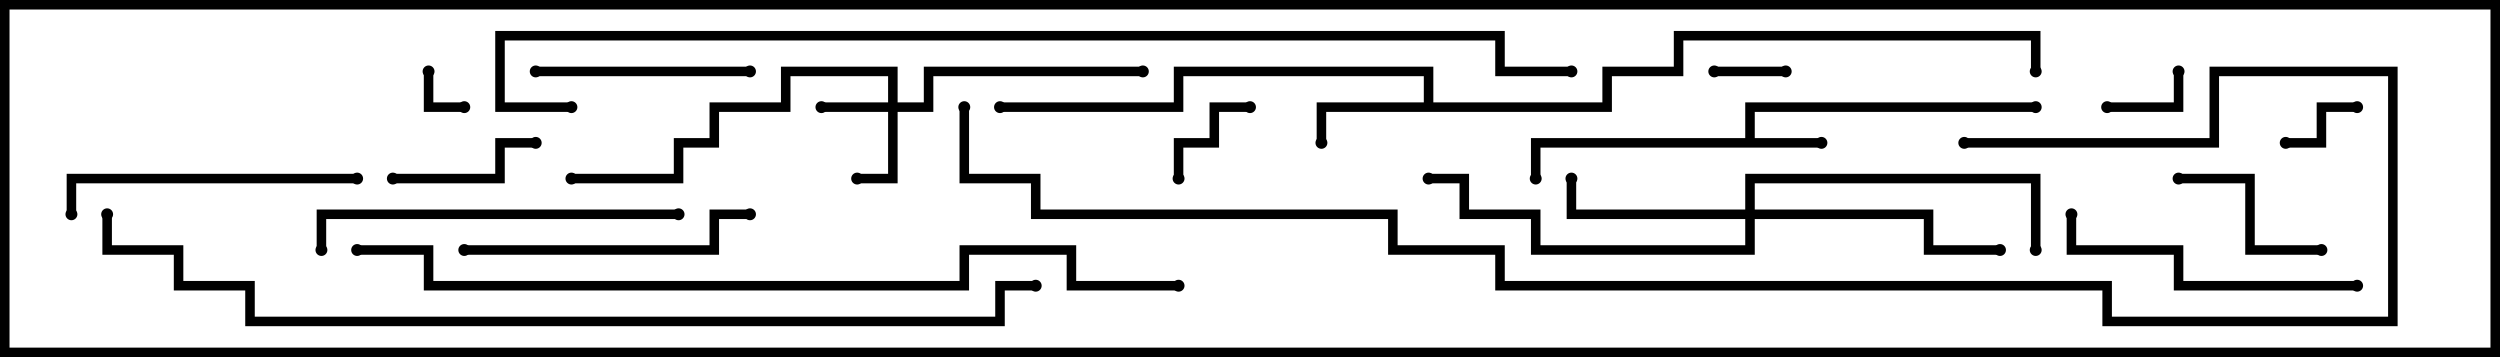 <svg version="1.1" width="105" height="15" xmlns="http://www.w3.org/2000/svg"><path d="M73.3,5.8L73.3,4.3L85.5,4.3L85.5,4.7L73.7,4.7L73.7,5.8L76.5,5.8L76.5,6.2L64.7,6.2L64.7,7.5L64.3,7.5L64.3,5.8z" stroke="none"/><path d="M59.8,4.3L59.8,3.2L49.7,3.2L49.7,4.7L42,4.7L42,4.3L49.3,4.3L49.3,2.8L60.2,2.8L60.2,4.3L67.3,4.3L67.3,2.8L70.3,2.8L70.3,1.3L85.7,1.3L85.7,3L85.3,3L85.3,1.7L70.7,1.7L70.7,3.2L67.7,3.2L67.7,4.7L55.7,4.7L55.7,6L55.3,6L55.3,4.3z" stroke="none"/><path d="M37.3,4.3L37.3,3.2L33.2,3.2L33.2,4.7L30.2,4.7L30.2,6.2L28.7,6.2L28.7,7.7L24,7.7L24,7.3L28.3,7.3L28.3,5.8L29.8,5.8L29.8,4.3L32.8,4.3L32.8,2.8L37.7,2.8L37.7,4.3L38.8,4.3L38.8,2.8L48,2.8L48,3.2L39.2,3.2L39.2,4.7L37.7,4.7L37.7,7.7L36,7.7L36,7.3L37.3,7.3L37.3,4.7L34.5,4.7L34.5,4.3z" stroke="none"/><path d="M73.3,8.8L73.3,7.3L85.7,7.3L85.7,10.5L85.3,10.5L85.3,7.7L73.7,7.7L73.7,8.8L81.2,8.8L81.2,10.3L84,10.3L84,10.7L80.8,10.7L80.8,9.2L73.7,9.2L73.7,10.7L64.3,10.7L64.3,9.2L61.3,9.2L61.3,7.7L60,7.7L60,7.3L61.7,7.3L61.7,8.8L64.7,8.8L64.7,10.3L73.3,10.3L73.3,9.2L65.8,9.2L65.8,7.5L66.2,7.5L66.2,8.8z" stroke="none"/><path d="M17.8,3L18.2,3L18.2,4.3L19.5,4.3L19.5,4.7L17.8,4.7z" stroke="none"/><path d="M75,2.8L75,3.2L72,3.2L72,2.8z" stroke="none"/><path d="M96,6.2L96,5.8L97.3,5.8L97.3,4.3L99,4.3L99,4.7L97.7,4.7L97.7,6.2z" stroke="none"/><path d="M91.3,3L91.7,3L91.7,4.7L88.5,4.7L88.5,4.3L91.3,4.3z" stroke="none"/><path d="M49.7,7.5L49.3,7.5L49.3,5.8L50.8,5.8L50.8,4.3L52.5,4.3L52.5,4.7L51.2,4.7L51.2,6.2L49.7,6.2z" stroke="none"/><path d="M16.5,7.7L16.5,7.3L20.8,7.3L20.8,5.8L22.5,5.8L22.5,6.2L21.2,6.2L21.2,7.7z" stroke="none"/><path d="M97.5,10.3L97.5,10.7L94.3,10.7L94.3,7.7L91.5,7.7L91.5,7.3L94.7,7.3L94.7,10.3z" stroke="none"/><path d="M22.5,3.2L22.5,2.8L31.5,2.8L31.5,3.2z" stroke="none"/><path d="M31.5,8.8L31.5,9.2L30.2,9.2L30.2,10.7L19.5,10.7L19.5,10.3L29.8,10.3L29.8,8.8z" stroke="none"/><path d="M3.2,9L2.8,9L2.8,7.3L15,7.3L15,7.7L3.2,7.7z" stroke="none"/><path d="M99,11.8L99,12.2L91.3,12.2L91.3,10.7L86.8,10.7L86.8,9L87.2,9L87.2,10.3L91.7,10.3L91.7,11.8z" stroke="none"/><path d="M13.7,10.5L13.3,10.5L13.3,8.8L28.5,8.8L28.5,9.2L13.7,9.2z" stroke="none"/><path d="M15,10.7L15,10.3L18.2,10.3L18.2,11.8L40.3,11.8L40.3,10.3L45.2,10.3L45.2,11.8L49.5,11.8L49.5,12.2L44.8,12.2L44.8,10.7L40.7,10.7L40.7,12.2L17.8,12.2L17.8,10.7z" stroke="none"/><path d="M4.3,9L4.7,9L4.7,10.3L7.7,10.3L7.7,11.8L10.7,11.8L10.7,13.3L41.8,13.3L41.8,11.8L43.5,11.8L43.5,12.2L42.2,12.2L42.2,13.7L10.3,13.7L10.3,12.2L7.3,12.2L7.3,10.7L4.3,10.7z" stroke="none"/><path d="M66,2.8L66,3.2L62.8,3.2L62.8,1.7L21.2,1.7L21.2,4.3L24,4.3L24,4.7L20.8,4.7L20.8,1.3L63.2,1.3L63.2,2.8z" stroke="none"/><path d="M40.3,4.5L40.7,4.5L40.7,7.3L43.7,7.3L43.7,8.8L58.7,8.8L58.7,10.3L63.2,10.3L63.2,11.8L88.7,11.8L88.7,13.3L100.3,13.3L100.3,3.2L93.2,3.2L93.2,6.2L82.5,6.2L82.5,5.8L92.8,5.8L92.8,2.8L100.7,2.8L100.7,13.7L88.3,13.7L88.3,12.2L62.8,12.2L62.8,10.7L58.3,10.7L58.3,9.2L43.3,9.2L43.3,7.7L40.3,7.7z" stroke="none"/><circle cx="76.5" cy="6" r="0.25" stroke-width="0" fill="#000" /><circle cx="64.5" cy="7.5" r="0.25" stroke-width="0" fill="#000" /><circle cx="85.5" cy="4.5" r="0.25" stroke-width="0" fill="#000" /><circle cx="55.5" cy="6" r="0.25" stroke-width="0" fill="#000" /><circle cx="42" cy="4.5" r="0.25" stroke-width="0" fill="#000" /><circle cx="85.5" cy="3" r="0.25" stroke-width="0" fill="#000" /><circle cx="34.5" cy="4.5" r="0.25" stroke-width="0" fill="#000" /><circle cx="36" cy="7.5" r="0.25" stroke-width="0" fill="#000" /><circle cx="48" cy="3" r="0.25" stroke-width="0" fill="#000" /><circle cx="24" cy="7.5" r="0.25" stroke-width="0" fill="#000" /><circle cx="66" cy="7.5" r="0.25" stroke-width="0" fill="#000" /><circle cx="84" cy="10.5" r="0.25" stroke-width="0" fill="#000" /><circle cx="85.5" cy="10.5" r="0.25" stroke-width="0" fill="#000" /><circle cx="60" cy="7.5" r="0.25" stroke-width="0" fill="#000" /><circle cx="18" cy="3" r="0.25" stroke-width="0" fill="#000" /><circle cx="19.5" cy="4.5" r="0.25" stroke-width="0" fill="#000" /><circle cx="75" cy="3" r="0.25" stroke-width="0" fill="#000" /><circle cx="72" cy="3" r="0.25" stroke-width="0" fill="#000" /><circle cx="96" cy="6" r="0.25" stroke-width="0" fill="#000" /><circle cx="99" cy="4.5" r="0.25" stroke-width="0" fill="#000" /><circle cx="91.5" cy="3" r="0.25" stroke-width="0" fill="#000" /><circle cx="88.5" cy="4.5" r="0.25" stroke-width="0" fill="#000" /><circle cx="49.5" cy="7.5" r="0.25" stroke-width="0" fill="#000" /><circle cx="52.5" cy="4.5" r="0.25" stroke-width="0" fill="#000" /><circle cx="16.5" cy="7.5" r="0.25" stroke-width="0" fill="#000" /><circle cx="22.5" cy="6" r="0.25" stroke-width="0" fill="#000" /><circle cx="97.5" cy="10.5" r="0.25" stroke-width="0" fill="#000" /><circle cx="91.5" cy="7.5" r="0.25" stroke-width="0" fill="#000" /><circle cx="22.5" cy="3" r="0.25" stroke-width="0" fill="#000" /><circle cx="31.5" cy="3" r="0.25" stroke-width="0" fill="#000" /><circle cx="31.5" cy="9" r="0.25" stroke-width="0" fill="#000" /><circle cx="19.5" cy="10.5" r="0.25" stroke-width="0" fill="#000" /><circle cx="3" cy="9" r="0.25" stroke-width="0" fill="#000" /><circle cx="15" cy="7.5" r="0.25" stroke-width="0" fill="#000" /><circle cx="99" cy="12" r="0.25" stroke-width="0" fill="#000" /><circle cx="87" cy="9" r="0.25" stroke-width="0" fill="#000" /><circle cx="13.5" cy="10.5" r="0.25" stroke-width="0" fill="#000" /><circle cx="28.5" cy="9" r="0.25" stroke-width="0" fill="#000" /><circle cx="15" cy="10.5" r="0.25" stroke-width="0" fill="#000" /><circle cx="49.5" cy="12" r="0.25" stroke-width="0" fill="#000" /><circle cx="4.5" cy="9" r="0.25" stroke-width="0" fill="#000" /><circle cx="43.5" cy="12" r="0.25" stroke-width="0" fill="#000" /><circle cx="66" cy="3" r="0.25" stroke-width="0" fill="#000" /><circle cx="24" cy="4.5" r="0.25" stroke-width="0" fill="#000" /><circle cx="40.5" cy="4.5" r="0.25" stroke-width="0" fill="#000" /><circle cx="82.5" cy="6" r="0.25" stroke-width="0" fill="#000" /><rect x="0" y="0" width="105" height="15" stroke-width="0.8" stroke="#000" fill="none" /></svg>